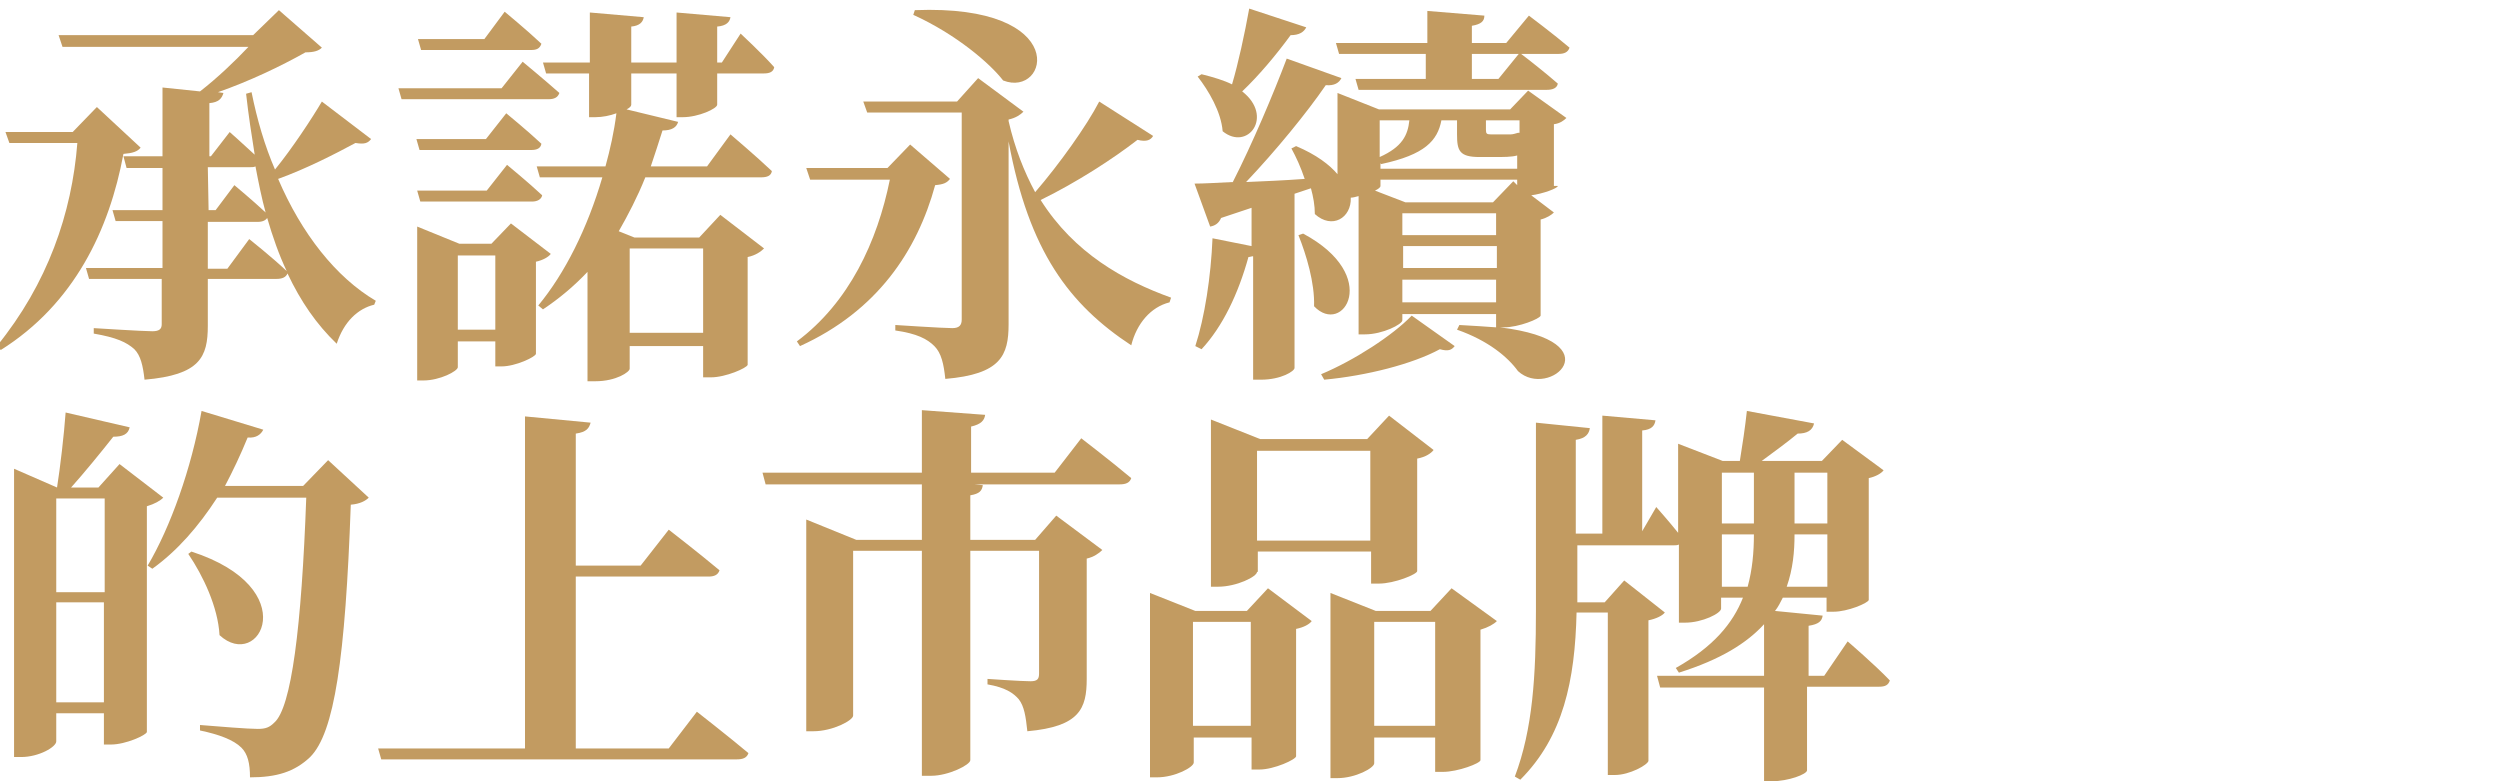 <?xml version="1.0" encoding="utf-8"?>
<!-- Generator: Adobe Illustrator 23.1.1, SVG Export Plug-In . SVG Version: 6.00 Build 0)  -->
<svg version="1.1" id="圖層_1" xmlns="http://www.w3.org/2000/svg" xmlns:xlink="http://www.w3.org/1999/xlink" x="0px" y="0px"
	 viewBox="0 0 320 100" style="enable-background:new 0 0 320 100;" xml:space="preserve">
<style type="text/css">
	.st0{fill:#C29B61;}
</style>
<g>
	<g>
		<g>
			<path class="st0" d="M18,18.9c-0.4,0.5-1,0.7-2.2,0.8C14,29.4,9.5,38.9,0.1,44.8l-0.5-0.5c6.5-8,9.6-17,10.3-26H1.2l-0.5-1.4h8.6
				l3.1-3.2L18,18.9z M47.5,17.8c-0.4,0.5-0.8,0.7-2,0.5c-2.6,1.4-6.3,3.3-9.9,4.6c3,7,7.4,12.6,12.5,15.6L47.9,39
				c-2.1,0.5-3.9,2.2-4.8,5c-2.6-2.5-4.6-5.4-6.3-9c-0.2,0.5-0.7,0.7-1.4,0.7h-8.8v6c0,4-1,6.3-8.1,6.9c-0.2-1.8-0.5-3.1-1.3-3.9
				c-1-0.9-2.3-1.5-5.2-2V42c0,0,6.3,0.4,7.5,0.4c0.9,0,1.2-0.3,1.2-0.9v-5.8h-9.3L11,34.3h9.8v-6h-6l-0.4-1.4h6.4v-5.4h-4.6
				L15.8,20h5v-8.8l4.8,0.5c2.2-1.7,4.5-3.9,6.2-5.7H8L7.5,4.5h24.9l3.3-3.2l5.5,4.8c-0.4,0.4-1,0.6-2.1,0.6
				c-3.2,1.8-7.2,3.7-11.2,5.1l0.7,0.1c-0.2,0.7-0.6,1.2-1.8,1.3V20H27l2.4-3.1c0,0,1.7,1.5,3.2,2.9c-0.4-2.5-0.8-5.1-1.1-7.8
				l0.7-0.2c0.7,3.5,1.7,6.9,3,9.9c2.2-2.7,4.7-6.5,6-8.7L47.5,17.8z M26.7,26.9h0.9l2.4-3.2c0,0,2.4,2,4,3.5
				c-0.5-1.8-0.9-3.8-1.3-5.9c-0.2,0.1-0.4,0.1-0.7,0.1h-5.4L26.7,26.9L26.7,26.9z M31.9,30.6c0,0,2.9,2.3,4.8,4.1
				c-1-2.1-1.8-4.4-2.5-6.8c-0.2,0.3-0.6,0.5-1.2,0.5h-6.4v6h2.5L31.9,30.6z"/>
			<path class="st0" d="M66.9,7.9c0,0,2.9,2.4,4.7,4c-0.2,0.6-0.7,0.8-1.4,0.8H51.4L51,11.3h13.2L66.9,7.9z M64.8,14.5
				c0,0,2.8,2.3,4.5,3.9c-0.1,0.6-0.6,0.8-1.3,0.8H53.7l-0.4-1.4h8.9L64.8,14.5z M62.3,24.4l2.6-3.3c0,0,2.8,2.3,4.5,3.9
				c-0.1,0.5-0.6,0.8-1.3,0.8H53.8l-0.4-1.4H62.3z M70.5,32.5c-0.3,0.4-1,0.8-1.9,1v11.8c-0.1,0.4-2.6,1.6-4.4,1.6h-0.8v-3.2h-4.8
				V47c0,0.5-2.3,1.7-4.4,1.7h-0.8V29l5.4,2.2h4.1l2.5-2.6L70.5,32.5z M53.9,6.4L53.5,5H62l2.6-3.5c0,0,2.9,2.4,4.7,4.1
				c-0.2,0.6-0.6,0.8-1.3,0.8H53.9z M63.4,42.2v-9.5h-4.8v9.5H63.4z M86.6,15V9.4h-5.8v4c0,0.2-0.2,0.4-0.6,0.6l6.6,1.6
				c-0.2,0.7-0.8,1.1-2,1.1c-0.5,1.6-1,3.1-1.5,4.6h7.2l3-4.1c0,0,3.3,2.8,5.3,4.7c-0.1,0.6-0.6,0.8-1.4,0.8H82.6
				c-1,2.5-2.2,4.8-3.4,6.9l2,0.8h8.3l2.7-2.9l5.6,4.3c-0.4,0.4-1.1,0.9-2.1,1.1v13.8c-0.1,0.4-2.8,1.6-4.7,1.6h-1v-4h-9.4v2.9
				c0,0.4-1.7,1.6-4.4,1.6h-1v-14c-1.7,1.8-3.6,3.4-5.7,4.8l-0.6-0.5c3.4-4.1,6.3-9.9,8.2-16.4h-8l-0.4-1.4h8.8
				c0.6-2.2,1.1-4.4,1.4-6.8c-0.8,0.3-1.8,0.5-2.7,0.5h-0.8V9.4h-5.5L69.5,8h6V1.6l6.9,0.6c-0.1,0.6-0.5,1.1-1.6,1.2V8h5.8V1.6
				l6.9,0.6c-0.1,0.6-0.5,1.1-1.7,1.2V8h0.6l2.4-3.7c0,0,2.8,2.6,4.3,4.3c-0.1,0.6-0.6,0.8-1.3,0.8h-6v4c0,0.5-2.4,1.6-4.4,1.6
				C87.4,15,86.6,15,86.6,15z M80.6,31.8v10.8H90V31.8H80.6z"/>
			<path class="st0" d="M121.6,22.9c-0.4,0.5-0.8,0.7-1.9,0.8c-2.3,8.4-7.4,16.1-17.3,20.6l-0.4-0.6c6.7-5,10.3-12.8,11.9-20.7
				h-10.2l-0.5-1.5h10.4l2.9-3L121.6,22.9z M147.6,17.4c-0.3,0.5-0.8,0.8-2,0.5c-3.1,2.4-7.7,5.4-12.4,7.7
				c4.3,6.8,10.6,10.3,16.7,12.5l-0.2,0.6c-2.4,0.6-4.2,2.7-4.9,5.5c-7.9-5.2-13.1-12-15.7-26.1v23.4c0,4-1,6.4-8.1,7
				c-0.2-1.9-0.5-3.3-1.4-4.2s-2.2-1.6-5-2v-0.7c0,0,6.1,0.4,7.3,0.4c0.9,0,1.2-0.4,1.2-1.1V14.4H111l-0.5-1.4h12l2.7-3l5.8,4.3
				c-0.4,0.4-1,0.8-1.9,1v0.2c0.8,3.5,2,6.5,3.4,9.1c3.1-3.6,6.6-8.5,8.2-11.6L147.6,17.4z M117.1,1.3c20.2-0.8,17.1,11.3,11.3,9
				c-1.7-2.2-6-5.9-11.5-8.4L117.1,1.3z"/>
			<path class="st0" d="M167.2,3.5c-0.3,0.6-0.9,1-2,1c-1.9,2.6-4.1,5.2-6.2,7.2c4.1,3.2,0.7,7.7-2.5,5.1c-0.2-2.5-1.8-5.2-3.2-7
				l0.5-0.3c1.6,0.4,2.9,0.8,3.9,1.3c0.8-2.7,1.6-6.4,2.2-9.7L167.2,3.5z M199.4,23.8c0,0.3-1.9,1-3.4,1.2l2.9,2.2
				c-0.3,0.3-0.9,0.7-1.7,0.9v12.3c-0.1,0.4-2.8,1.5-4.7,1.5H192c14.7,1.8,6.3,9.3,2.3,5.6c-1.3-1.8-3.8-3.9-7.8-5.3l0.3-0.6
				c1.8,0.1,3.4,0.2,4.7,0.3v-1.7h-12V41c0,0.5-2.5,1.8-4.8,1.8h-0.8V25.1c-0.4,0.1-0.7,0.2-1,0.2c0.1,2.6-2.4,4.1-4.6,2.1
				c0-1.1-0.2-2.2-0.5-3.3l-2.1,0.7v22.3c0,0.4-1.7,1.5-4.3,1.5h-1V32.8c-0.2,0-0.4,0.1-0.6,0.1c-1.3,4.7-3.3,8.9-6,11.8l-0.8-0.4
				c1.2-3.7,2-8.9,2.2-13.8l5,1v-4.9l-3.9,1.3c-0.3,0.7-0.8,1-1.4,1.1l-2-5.5c1.2,0,2.8-0.1,4.9-0.2c2.5-4.9,5.2-11.3,6.9-15.8
				l7,2.5c-0.3,0.6-0.9,1-2,0.9c-2.4,3.5-6.4,8.4-10.2,12.4c2.3-0.1,4.8-0.2,7.5-0.4c-0.5-1.5-1.1-2.8-1.7-3.9l0.6-0.3
				c2.6,1.1,4.3,2.4,5.3,3.6V11.9l5.3,2.1h16.8l2.3-2.4l4.9,3.5c-0.3,0.3-0.8,0.7-1.6,0.8v7.9C198.9,23.8,199.4,23.8,199.4,23.8z
				 M166.8,29.9c10.1,5.4,5.1,13.2,1.4,9.3c0.1-3-1-6.6-2-9.1L166.8,29.9z M169.1,47.9c4.3-1.8,9.2-5,11.6-7.5l5.5,3.9
				c-0.4,0.5-0.8,0.7-1.9,0.4c-3.5,1.9-9.4,3.4-14.8,3.9L169.1,47.9z M171,5.5h11.7V1.4L190,2c0,0.7-0.4,1.1-1.6,1.3v2.2h4.4
				l2.9-3.5c0,0,3.2,2.4,5.2,4.1c-0.2,0.6-0.7,0.8-1.4,0.8h-4.8c0.8,0.6,3.1,2.4,4.7,3.8c-0.1,0.6-0.7,0.8-1.4,0.8h-24.1l-0.4-1.4h9
				V6.9h-11.1L171,5.5z M194.2,23.7V23h-17.5v0.8c0,0.2-0.3,0.4-0.7,0.6l3.9,1.5h11.2l2.6-2.7L194.2,23.7z M184.5,15.4
				c-0.5,2.6-2.1,4.4-7.7,5.6l-0.1-0.1v0.7h17.5v-1.7c-0.7,0.2-1.7,0.2-3,0.2h-1.8c-2.6,0-2.9-0.8-2.9-2.9v-1.8
				C186.5,15.4,184.5,15.4,184.5,15.4z M176.6,15.4v4.7c2.9-1.3,3.6-2.8,3.8-4.7C180.4,15.4,176.6,15.4,176.6,15.4z M191.5,30.1
				v-2.8h-12v2.8H191.5z M179.6,34.3h12v-2.8h-12V34.3z M191.5,38.7v-2.9h-12v2.9H191.5z M188.4,6.9v3.2h3.4l2.6-3.2
				C194.4,6.9,188.4,6.9,188.4,6.9z M190.2,15.4v0.2v1c0,0.5,0.1,0.6,0.6,0.6h1h0.9c0.2,0,0.5,0,0.7,0s0.6-0.1,0.9-0.2h0.2v-1.6
				C194.5,15.4,190.2,15.4,190.2,15.4z"/>
		</g>
		<g>
			<path class="st0" d="M20.9,63.7c-0.4,0.4-1.1,0.8-2.1,1.1v28.9c-0.1,0.4-2.7,1.6-4.6,1.6h-0.9v-4H7.2v3.6c0,0.7-2.2,2-4.5,2H1.8
				V60l5.5,2.4l0,0c0.4-2.5,0.9-6.8,1.1-9.6l8.2,1.9c-0.2,0.9-0.9,1.2-2.1,1.2c-1.5,1.9-3.7,4.6-5.4,6.5h3.5l2.7-3L20.9,63.7z
				 M7.2,63.8v12h6.2v-12H7.2z M13.3,89.9V77.1H7.2v12.8H13.3z M47.2,63.7c-0.4,0.4-1.1,0.8-2.3,0.9c-0.7,19.7-2.1,29.2-5.2,32.3
				c-2,1.9-4.3,2.6-7.7,2.6c0-1.8-0.3-3-1.1-3.8c-1-1-2.9-1.7-5.3-2.2v-0.7c2.5,0.2,6.1,0.5,7.4,0.5c1,0,1.5-0.2,2.1-0.8
				c2.2-1.9,3.5-12.2,4.1-28.8H27.8c-2.4,3.7-5.1,6.8-8.3,9.1l-0.6-0.4c2.9-4.9,5.6-12.4,6.9-19.8l7.9,2.4c-0.3,0.6-0.9,1.1-2,1
				c-0.9,2.2-1.9,4.3-2.9,6.2h10l3.2-3.3L47.2,63.7z M24.5,70.6C39,75.3,33.2,86,28.1,81.3c-0.2-3.6-2.1-7.6-4-10.4L24.5,70.6z"/>
			<path class="st0" d="M89.2,91.1c0,0,4.1,3.2,6.6,5.3c-0.2,0.6-0.7,0.8-1.5,0.8H48.8l-0.4-1.4h18.8V53.3l8.4,0.8
				c-0.2,0.7-0.5,1.2-1.9,1.4v16.9H82l3.6-4.6c0,0,4,3.1,6.5,5.2c-0.2,0.6-0.7,0.8-1.4,0.8h-17v22h11.9L89.2,91.1z"/>
			<path class="st0" d="M138.4,56.1c0,0,3.9,3,6.4,5.1c-0.2,0.6-0.7,0.8-1.5,0.8h-18.6l1.1,0.1c-0.1,0.7-0.4,1.1-1.6,1.3v5.7h8.3
				l2.7-3.1l5.9,4.4c-0.4,0.4-1.1,0.9-2,1.1v15.4c0,3.8-0.9,6.1-7.6,6.7c-0.2-1.9-0.4-3.2-1.1-4.1c-0.7-0.8-1.7-1.5-4-1.9v-0.7
				c0,0,4.3,0.3,5.5,0.3c0.9,0,1.1-0.3,1.1-1V70.5h-8.8v26.8c0,0.6-2.8,2-5,2H118V70.5h-8.8v21.1c0,0.6-2.6,2-5.1,2h-0.9V66.5
				l6.4,2.6h8.4V62H98l-0.4-1.5H118v-8l8.1,0.6c-0.1,0.7-0.5,1.2-1.8,1.5v5.9H135L138.4,56.1z"/>
			<path class="st0" d="M162.3,75.3l5.6,4.2c-0.3,0.4-1,0.8-2,1v16.3c0,0.4-2.8,1.7-4.7,1.7h-1v-4.1h-7.4v3.2c0,0.6-2.4,1.9-4.7,1.9
				h-0.9V75.9l5.8,2.3h6.6L162.3,75.3z M160.1,92.9V79.6h-7.4v13.3H160.1z M160.9,73.2c0,0.6-2.6,1.9-5,1.9H155V53.7l6.3,2.5H175
				l2.8-3l5.7,4.4c-0.3,0.4-1,0.9-2.1,1.1v14.4c0,0.4-2.9,1.6-4.9,1.6h-1v-4.1H161v2.6C161,73.2,160.9,73.2,160.9,73.2z M160.9,57.7
				v11.5h14.5V57.7H160.9z M191.6,79.5c-0.4,0.4-1.1,0.8-2.1,1.1v16.7c0,0.4-2.9,1.5-4.8,1.5h-1v-4.4h-7.8v3.3
				c0,0.6-2.4,1.9-4.7,1.9h-0.9V75.9l5.8,2.3h7l2.7-2.9L191.6,79.5z M183.7,92.9V79.6h-7.8v13.3H183.7z"/>
			<path class="st0" d="M236.5,82.1c0,0,3.5,3,5.4,5c-0.2,0.6-0.6,0.8-1.4,0.8h-9.2v10.7c0,0.5-2.4,1.4-4.5,1.4h-1V88h-13.3
				l-0.4-1.5h13.7v-6.6c-2.2,2.4-5.5,4.5-10.9,6.2l-0.4-0.6c4.8-2.7,7.3-5.7,8.6-9h-2.8v1.4c0,0.6-2.4,1.8-4.6,1.8h-0.8v-10
				c-0.2,0.1-0.4,0.1-0.6,0.1h-12.4v7.3h3.5l2.5-2.8l5.2,4.1c-0.3,0.4-1.1,0.8-2.1,1v18c-0.1,0.5-2.4,1.8-4.3,1.8h-0.9V78.4h-4
				c-0.2,8.7-1.7,15.9-7.2,21.4l-0.7-0.4c2.3-6.1,2.7-12.9,2.7-21.3v-24l6.9,0.7c-0.1,0.7-0.5,1.3-1.8,1.5v12h3.4V53.2l6.8,0.6
				c-0.1,0.7-0.5,1.2-1.7,1.3V68l1.8-3.1c0,0,1.6,1.8,2.8,3.3V56.8l5.7,2.2h2.2c0.3-1.8,0.7-4.5,0.9-6.4l8.6,1.6
				c-0.2,0.9-0.9,1.3-2.1,1.3c-1.2,1-3.1,2.4-4.6,3.5h7.7l2.6-2.7l5.3,3.9c-0.3,0.4-1,0.8-1.9,1v15.6c-0.1,0.4-2.7,1.5-4.5,1.5h-0.9
				v-1.8h-5.6c-0.3,0.6-0.6,1.2-1,1.7l6.1,0.6c-0.1,0.7-0.5,1.1-1.8,1.3v6.4h2L236.5,82.1z M220.4,60.5V67h4.1v-6.5H220.4z
				 M223.7,75.1c0.6-2.2,0.8-4.4,0.8-6.7h-4.1v6.7H223.7z M233.9,75.1v-6.7h-4.2c0,2.2-0.2,4.4-1,6.7H233.9z M229.7,60.5V67h4.2
				v-6.5H229.7z"/>
		</g>
	</g>
</g>
</svg>

